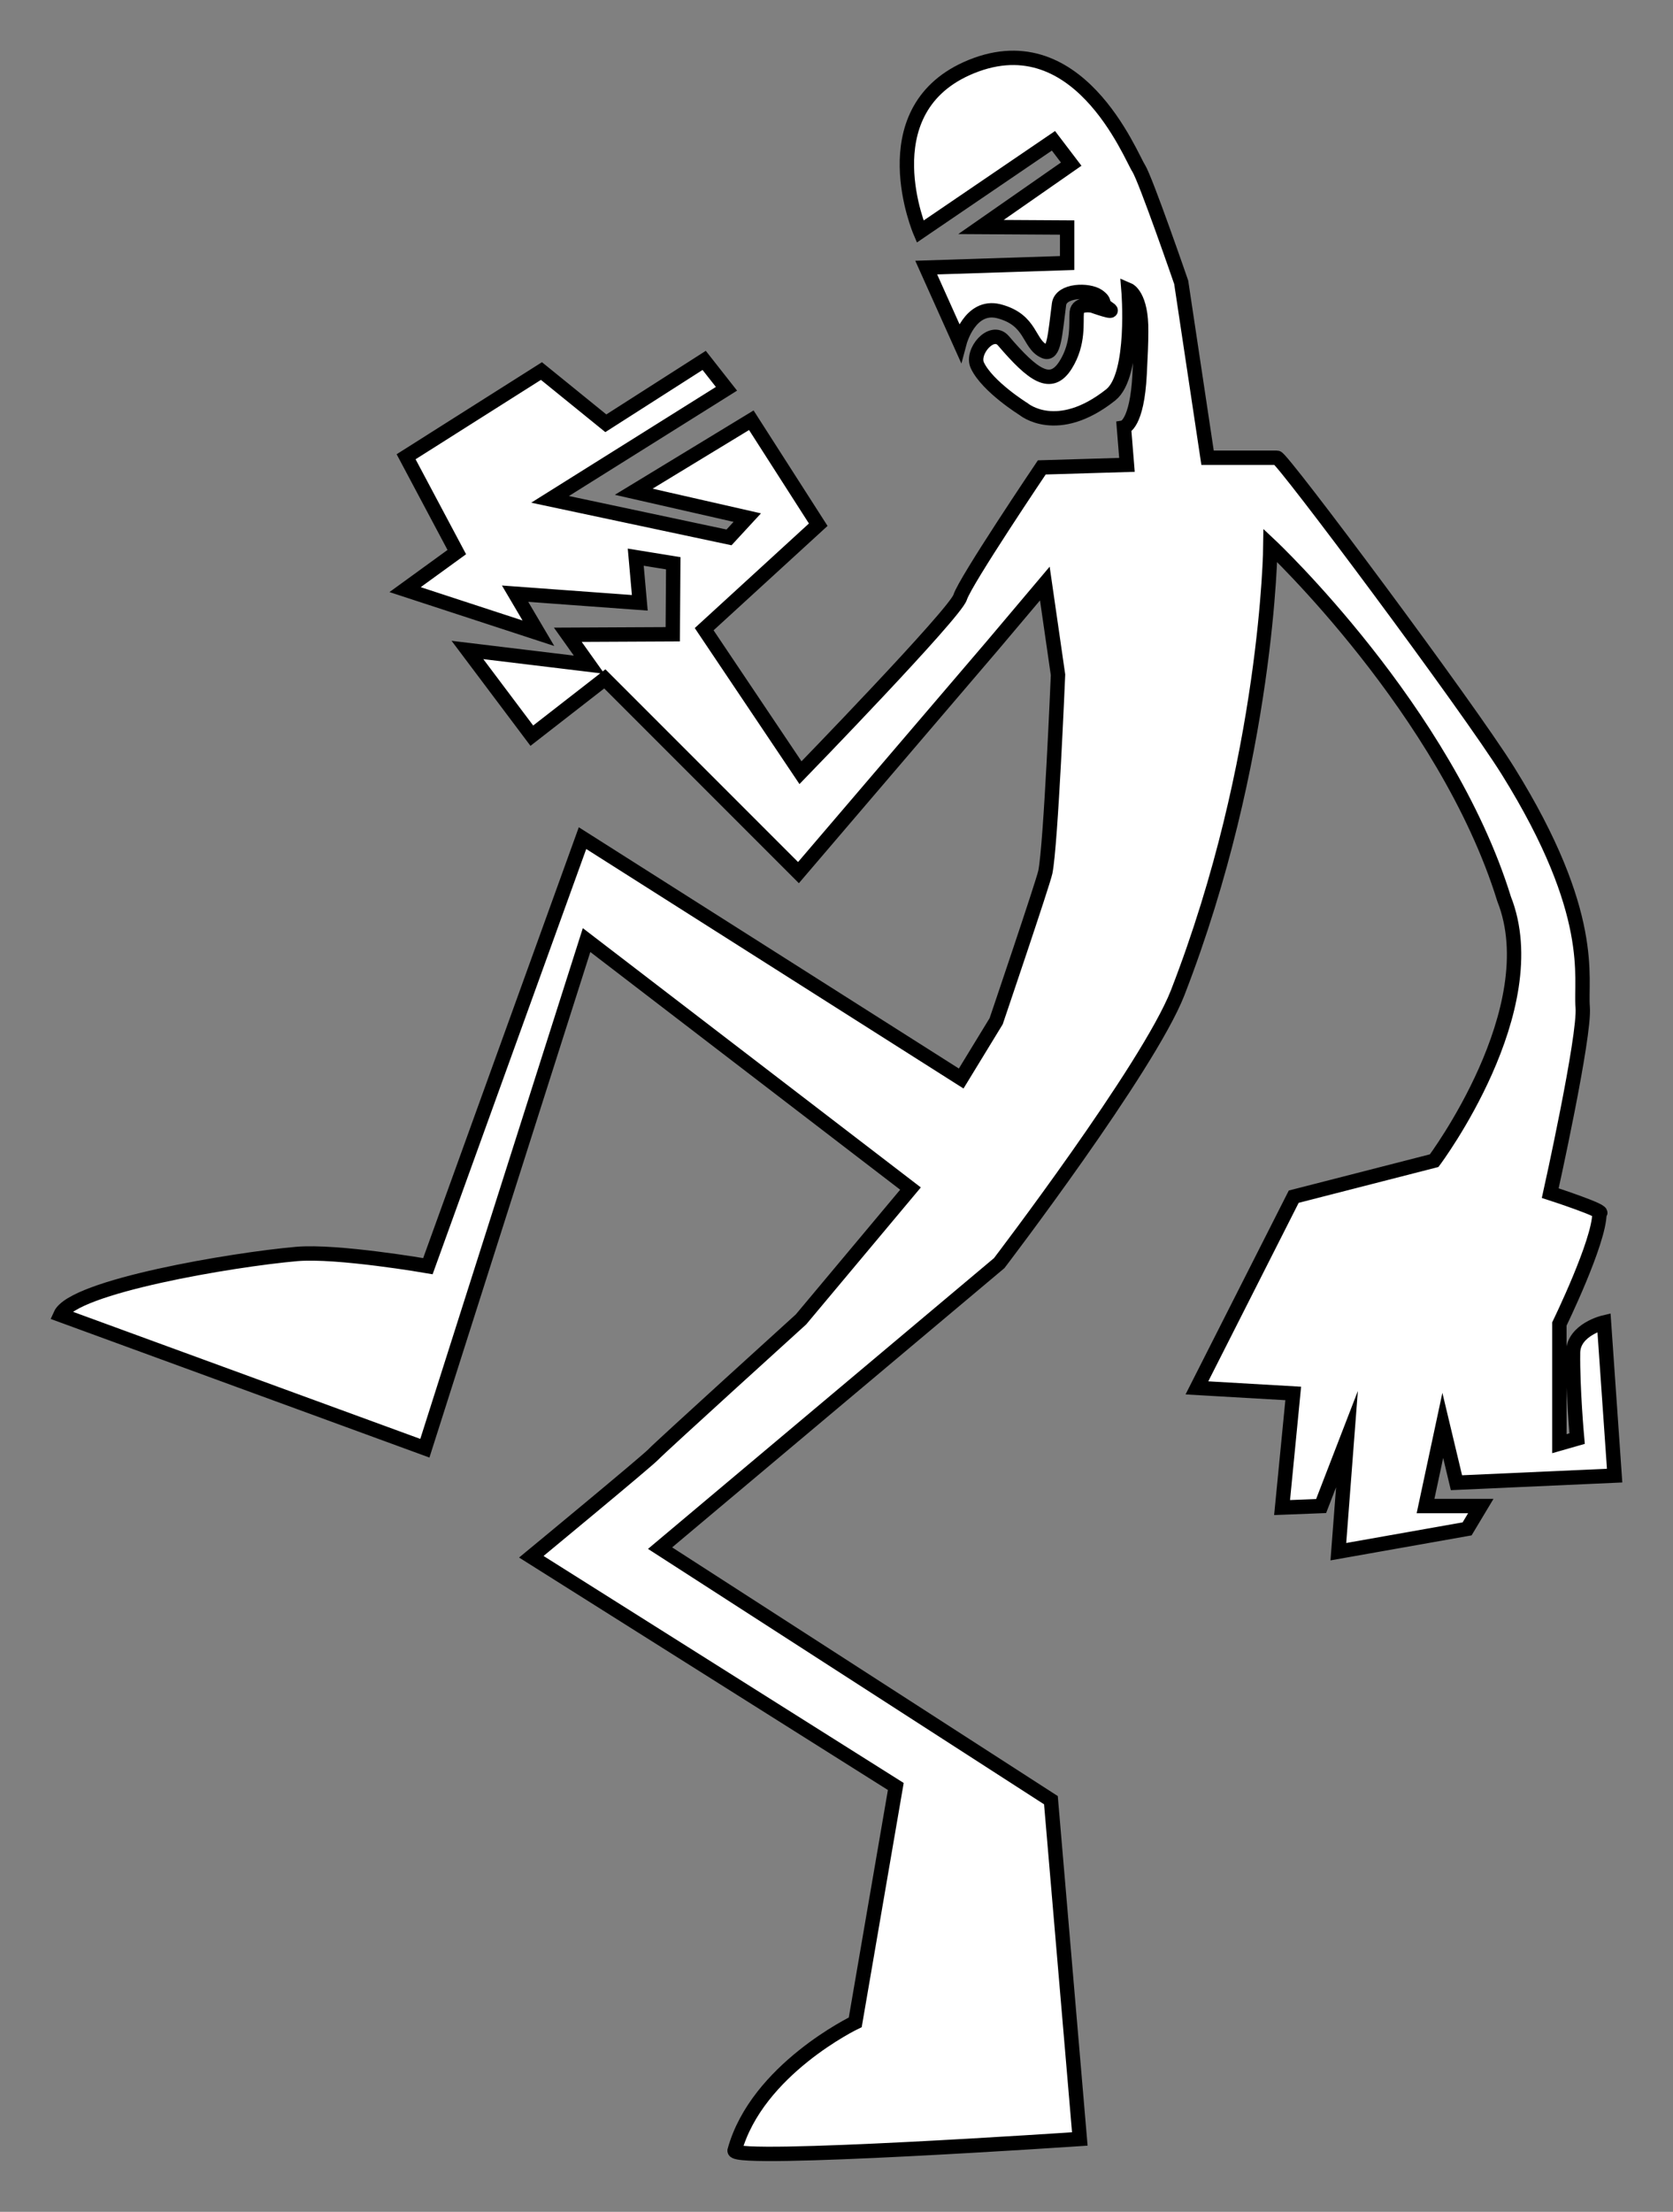 <svg xmlns="http://www.w3.org/2000/svg" id="Layer_1" viewBox="0 0 330.028 436.127" width="330.028" height="436.127">
  <rect x="0" y="0" width="330.028" height="436.127" fill="#808080" stroke="none"/>
  <style id="style837">
    .st0{fill:#FFFFFF;stroke:#000000;stroke-width:2.835;stroke-miterlimit:10;}
  </style>
  <path class="st0" d="M252.913 297.265l7.7-.3 5.1-13.2-1.7 22.2 25.4-4.5 2.7-4.5h-10.9l3.4-15.9 2.7 11.3 31.2-1.4-2.1-30.2s-6 1.4-6.1 5.9c-.1 7.2.8 17 .8 17l-3.5 1v-23.6s7.9-16.2 7.9-21.8c1.7-.3-9.7-4-9.7-4s6.9-31 6.4-36.7c-.5-5.7 2.9-18.2-14.7-46.5-7.9-12.7-44.8-62.1-45.6-61.8h-13.7l-5.2-34.6s-7-20.3-8.4-22.5c-1.5-2.2-12.1-29.5-34-19.6-19.1 8.7-9.1 32.1-9.1 32.1l26.3-17.9 3.5 4.6-17.8 12.4 17 .1v7l-27.8.9 6.6 14.7s2-7.5 7.7-6.1c6.6 1.7 5.8 6.5 9 7.9 1.9.9 2.1-3.1 2.9-9.3.4-2.8 5.8-2.9 7.7-1.6 1.8 1.3.3 1.3 2.1 2.5s-3.2-.6-3.2-.6-2.9-.6-3.1 1.3c-.2 1.9.5 6.1-2.2 10.4-2.9 4.6-6.4 2.1-12.3-4.8-2.3-2.6-6.4 2.2-5.1 4.9 2 4.2 9.1 8.6 9.1 8.6s6.6 5.6 17.2-2.8c4.9-3.9 3.5-20.7 3.5-20.7s2.6 1.1 2.5 8.2c0 2.6-.1 4.3-.3 8.4-.5 10-3.1 10.5-3.1 10.5l.6 7.4-16.8.5s-15.1 22.4-16.1 25.6c-1 3.2-31.5 34.6-31.5 34.6l-19-28.3 22.5-20.6-13.2-20.6-23.2 14.1 22.4 5.1-3.6 3.9-35.3-7.5 34.8-21.8-4.4-5.6-19.4 12.4-12.7-10.3-26.7 16.9 10 18.8-10.2 7.4 26.3 8.6-4.6-7.8 24.6 1.8-.8-9 7.4 1.2-.1 14-20.7.1 4.2 5.9-24-2.9 12.7 16.9 14.4-11.2 38.2 38.2 38.3-44.8 10.3-12.2 2.6 18s-1.4 33.5-2.5 38.9c-.5 2.3-9.7 29.4-9.7 29.4l-6.9 11.3-74.7-47.4-30.5 84.4s-17.9-3.1-25.9-2.4c-12.6 1.1-44.1 6.4-46.6 12l71.9 26.3 31.9-100.2 63.9 49-21.6 25.8s-27.9 25.3-29.1 26.6c-1.2 1.3-24.1 20.2-24.1 20.2l71.9 45.3-8 46.5s-19.4 9.3-23.8 25.3c0 2.3 68.1-2.3 68.1-2.3l-5.7-66.8-77.1-49.7 66.9-56.2s29.4-38.5 35.2-53.3c17.9-46.1 18.3-88.2 18.3-88.2s34.6 32.5 46.1 69.7c8.6 21.7-13.8 51.6-13.8 51.6l-27.7 7.1-19.1 37.7 19 1.1z" id="path839" fill="#fff" stroke="#000" stroke-width="2.835" stroke-miterlimit="10"/>
</svg>
